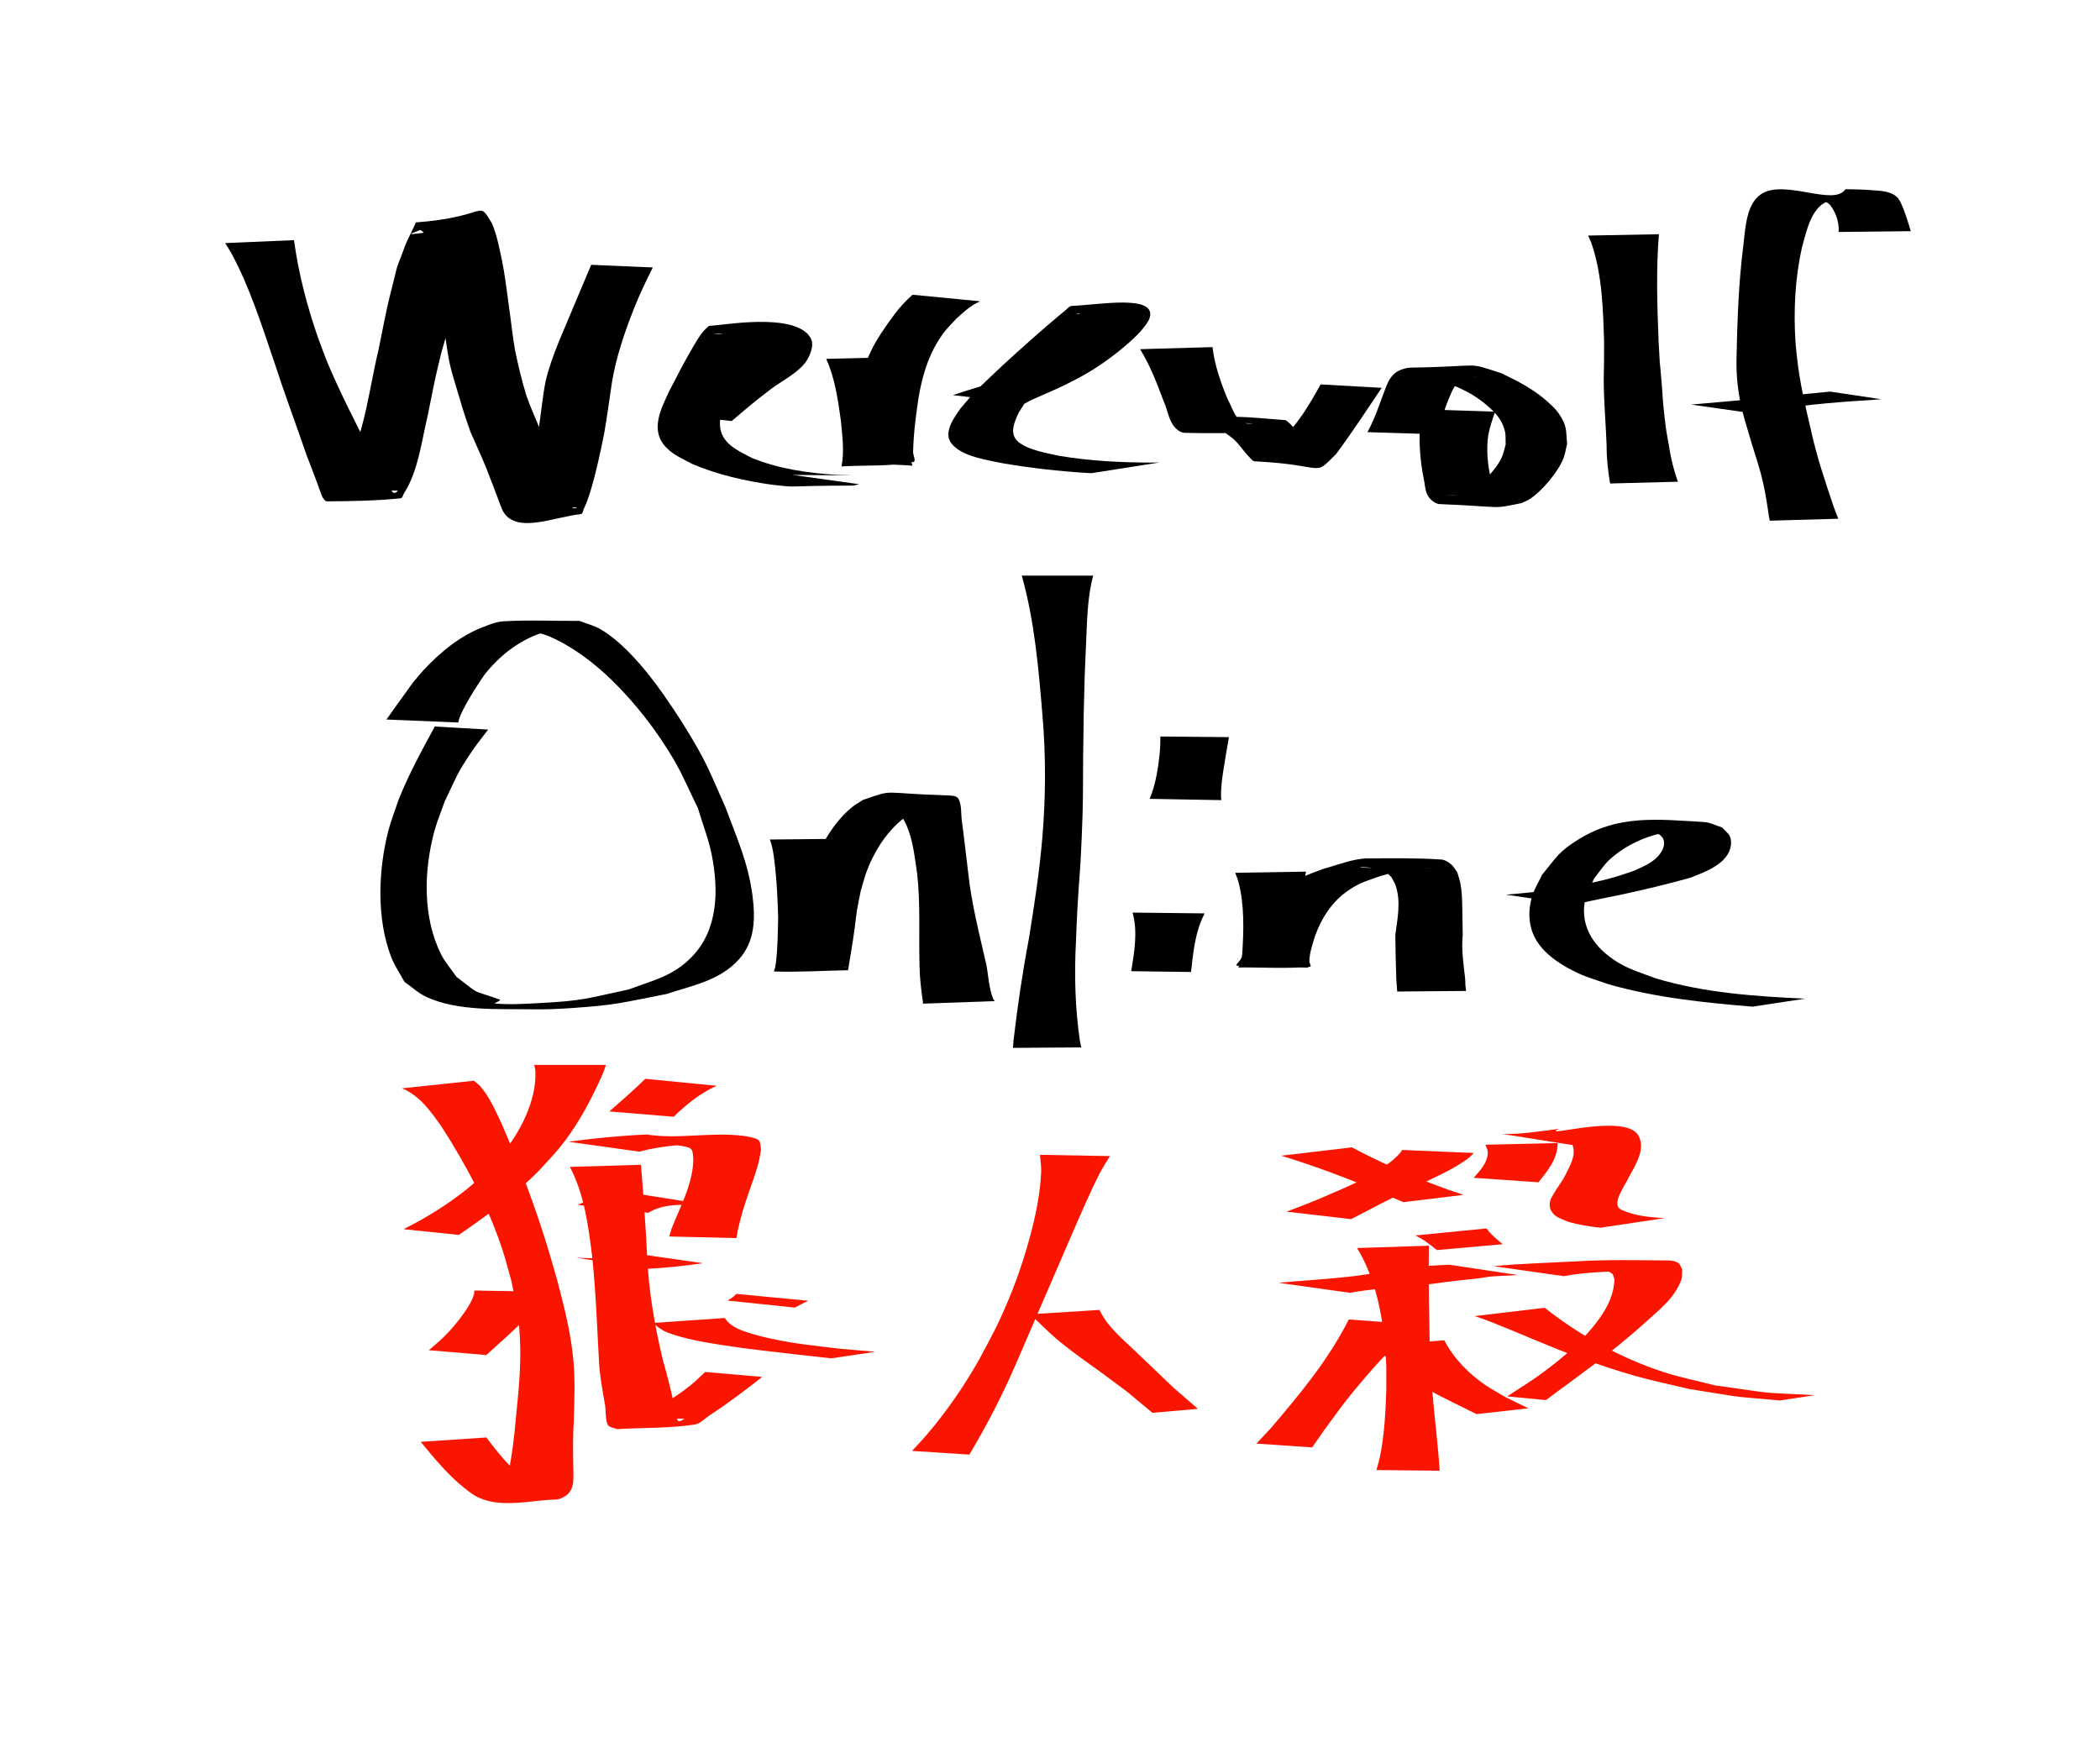 <?xml version="1.0" encoding="UTF-8" standalone="no"?>
<svg
   xmlns:dc="http://purl.org/dc/elements/1.1/"
   xmlns:cc="http://creativecommons.org/ns#"
   xmlns:rdf="http://www.w3.org/1999/02/22-rdf-syntax-ns#"
   xmlns:svg="http://www.w3.org/2000/svg"
   xmlns="http://www.w3.org/2000/svg"
   xmlns:sodipodi="http://sodipodi.sourceforge.net/DTD/sodipodi-0.dtd"
   xmlns:inkscape="http://www.inkscape.org/namespaces/inkscape"
   width="11.099cm"
   height="9.208cm"
   viewBox="0 0 110.99 92.081"
   version="1.1"
   id="svg8"
   sodipodi:docname="werewolf-online.svg"
   inkscape:version="1.0.2 (1.0.2+r75+1)">
  <defs
     id="defs2" />
  <sodipodi:namedview
     id="base"
     pagecolor="#ffffff"
     bordercolor="#666666"
     borderopacity="1.0"
     inkscape:pageopacity="0.0"
     inkscape:pageshadow="2"
     inkscape:zoom="2.3659365"
     inkscape:cx="218.84311"
     inkscape:cy="168.89348"
     inkscape:document-units="px"
     inkscape:current-layer="layer1"
     inkscape:document-rotation="0"
     showgrid="false"
     units="cm"
     inkscape:window-width="1920"
     inkscape:window-height="1025"
     inkscape:window-x="0"
     inkscape:window-y="27"
     inkscape:window-maximized="1"
     fit-margin-top="1"
     fit-margin-left="1"
     fit-margin-right="1"
     fit-margin-bottom="1"
     lock-margins="true" />
  <g
     inkscape:label="Layer 1"
     inkscape:groupmode="layer"
     id="layer1"
     transform="translate(6.395,2.584)">
    <path
       style="fill:#000000;stroke-width:0.956;stroke-linecap:round;stroke-linejoin:bevel;stroke-opacity:0.987"
       id="path830"
       d="m 5.505,10.266 c 0.111,0.182 0.232,0.359 0.334,0.547 0.978,1.808 1.595,3.798 2.259,5.734 0.532,1.649 1.142,3.272 1.705,4.911 0.253,0.662 0.512,1.32 0.745,1.989 0.041,0.107 0.084,0.247 0.161,0.336 0.045,0.053 0.091,0.133 0.16,0.133 1.304,-0.009 2.611,-0.027 3.907,-0.161 0.105,-0.011 0.123,-0.172 0.179,-0.262 0.068,-0.107 0.128,-0.218 0.192,-0.328 0.512,-0.981 0.694,-2.088 0.925,-3.159 0.211,-0.904 0.365,-1.82 0.567,-2.726 0.095,-0.427 0.205,-0.851 0.306,-1.276 0.247,-0.893 0.528,-1.777 0.844,-2.648 0.162,-0.506 0.311,-1.015 0.467,-1.522 0.139,-0.35 0.295,-0.692 0.425,-1.046 0.135,-0.291 0.25,-0.592 0.404,-0.873 0.098,-0.104 0.116,-0.331 0.214,-0.43 0.022,-0.022 0.121,-0.028 0.089,-0.027 -3.65,0.131 -4.826,0.605 -3.579,0.116 0.05,0.032 0.107,0.054 0.148,0.095 0.359,0.364 0.497,1.117 0.608,1.598 0.156,0.798 0.301,1.599 0.373,2.409 0.067,0.788 0.211,1.565 0.324,2.347 0.111,0.812 0.379,1.587 0.611,2.369 0.176,0.632 0.384,1.254 0.604,1.871 0.268,0.621 0.56,1.231 0.813,1.858 0.277,0.701 0.547,1.406 0.808,2.113 0.042,0.087 0.073,0.18 0.125,0.261 0.73,1.145 2.721,0.23 4.072,0.098 0.118,-0.012 0.125,-0.203 0.177,-0.31 0.155,-0.315 0.209,-0.513 0.323,-0.85 0.311,-1.012 0.528,-2.051 0.739,-3.087 0.158,-0.902 0.278,-1.81 0.413,-2.715 0.221,-1.339 0.661,-2.625 1.157,-3.884 0.291,-0.751 0.645,-1.474 1.003,-2.195 0,0 -3.256,-0.139 -3.256,-0.139 v 0 c -0.305,0.74 -0.626,1.473 -0.932,2.212 -0.529,1.299 -1.154,2.574 -1.478,3.944 -0.18,0.898 -0.243,1.813 -0.4,2.715 -0.15,1.025 -0.339,2.049 -0.745,3.008 -0.15,0.291 -0.221,0.496 -0.461,0.722 -0.067,0.063 -0.325,0.139 -0.234,0.145 1.164,0.082 2.333,0.043 3.5,0.085 0.069,0.003 -0.14,0.061 -0.204,0.035 -0.079,-0.032 -0.115,-0.126 -0.173,-0.19 C 23.408,23.407 23.122,22.703 22.863,21.994 22.646,21.366 22.418,20.741 22.152,20.131 21.909,19.515 21.625,18.917 21.414,18.289 21.181,17.525 20.997,16.748 20.833,15.966 20.693,15.193 20.621,14.412 20.506,13.635 20.391,12.818 20.301,11.998 20.137,11.188 19.991,10.517 19.87,9.833 19.595,9.199 18.806,7.919 19.47,8.878 15.589,9.172 c -0.004,2.91e-4 -0.231,0.503 -0.262,0.559 -0.154,0.301 -0.299,0.608 -0.406,0.929 -0.121,0.359 -0.297,0.698 -0.38,1.07 -0.133,0.505 -0.246,1.014 -0.377,1.519 -0.215,0.886 -0.37,1.785 -0.558,2.676 -0.319,1.327 -0.511,2.682 -0.869,4.001 -0.166,0.599 -0.325,1.198 -0.541,1.781 -0.112,0.302 -0.23,0.603 -0.396,0.881 -0.072,0.121 -0.162,0.232 -0.243,0.348 -0.081,0.086 -0.151,0.183 -0.243,0.257 -0.078,0.062 -0.361,0.142 -0.261,0.147 1.186,0.057 2.375,-0.031 3.561,0.011 0.057,0.002 -0.076,0.093 -0.129,0.111 -0.12,0.042 -0.178,-0.11 -0.222,-0.171 -0.358,-0.656 -0.724,-1.307 -1.068,-1.971 -0.821,-1.602 -1.646,-3.205 -2.337,-4.868 -0.155,-0.415 -0.32,-0.825 -0.465,-1.244 -0.572,-1.654 -1.015,-3.362 -1.249,-5.097 0,0 -3.641,0.154 -3.641,0.154 z" />
    <path
       style="fill:#000000;stroke-width:0.956;stroke-linecap:round;stroke-linejoin:bevel;stroke-opacity:0.987"
       id="path832"
       d="m 32.279,19.668 c 0.613,-0.523 1.224,-1.046 1.868,-1.53 0.583,-0.483 1.299,-0.805 1.836,-1.344 0.076,-0.077 0.141,-0.164 0.212,-0.246 0.212,-0.324 0.454,-0.845 0.27,-1.237 -0.044,-0.095 -0.121,-0.171 -0.182,-0.256 -0.079,-0.062 -0.152,-0.132 -0.237,-0.185 -1.295,-0.819 -4.295,-0.249 -4.972,-0.228 -0.089,0.085 -0.186,0.162 -0.267,0.255 -0.253,0.291 -0.404,0.57 -0.601,0.906 -0.43,0.734 -0.819,1.488 -1.209,2.244 -0.403,0.869 -1.021,1.993 -0.301,2.886 0.4,0.497 0.972,0.726 1.513,1.015 1.328,0.56 2.742,0.883 4.165,1.085 1.585,0.181 0.404,0.058 4.191,0.051 0.21,-3.97e-4 0.256,-0.024 0.447,-0.074 0,0 -3.72,-0.519 -3.72,-0.519 v 0 c -0.117,0.011 -0.469,0.021 -0.352,0.022 3.867,0.033 4.363,0.052 2.908,0.005 -1.541,-0.097 -3.09,-0.315 -4.527,-0.907 -0.588,-0.314 -1.362,-0.637 -1.594,-1.341 -0.23,-0.699 0.143,-1.443 0.387,-2.069 0.145,-0.265 0.279,-0.537 0.436,-0.795 0.298,-0.489 0.638,-0.949 1.012,-1.382 0.244,-0.282 0.513,-0.573 0.834,-0.773 0.097,-0.061 0.21,-0.092 0.315,-0.138 -1.124,-0.011 -2.248,-0.014 -3.372,-0.034 -0.086,-0.002 0.171,-0.025 0.257,-0.021 0.337,0.014 0.681,0.141 0.982,0.28 0.047,0.028 0.103,0.045 0.14,0.085 0.206,0.22 -0.054,0.681 -0.179,0.872 -0.51,0.621 -1.209,1.038 -1.839,1.526 -0.698,0.518 -1.384,1.092 -2.191,1.433 0,0 3.764,0.418 3.764,0.418 z" />
    <path
       style="fill:#000000;stroke-width:0.956;stroke-linecap:round;stroke-linejoin:bevel;stroke-opacity:0.987"
       id="path834"
       d="m 37.274,16.388 c 0.464,1.033 0.622,2.175 0.777,3.289 0.072,0.788 0.185,1.608 0.031,2.393 1.263,-0.078 2.549,0.016 3.79,-0.233 0.172,-0.034 -0.01,-0.35 -0.007,-0.525 0.004,-0.22 0.015,-0.439 0.029,-0.659 0.047,-0.745 0.152,-1.479 0.259,-2.218 0.179,-1.041 0.461,-2.071 1.024,-2.977 0.365,-0.587 0.522,-0.712 0.979,-1.205 0.34,-0.3 0.521,-0.486 0.894,-0.724 0.113,-0.072 0.236,-0.126 0.355,-0.188 0,0 -3.573,-0.346 -3.573,-0.346 v 0 c -0.345,0.316 -0.669,0.652 -0.948,1.031 -0.48,0.651 -0.95,1.305 -1.293,2.043 -0.341,0.733 -0.555,1.522 -0.692,2.316 -0.118,0.739 -0.198,1.487 -0.348,2.22 -0.044,0.215 -0.088,0.431 -0.153,0.641 -0.052,0.166 -0.366,0.446 -0.196,0.484 1.185,0.271 2.422,0.201 3.634,0.302 -0.125,-0.303 -0.136,-0.575 -0.167,-0.902 -0.047,-0.509 -0.123,-1.014 -0.234,-1.513 -0.22,-1.095 -0.431,-2.201 -0.392,-3.324 0,0 -3.769,0.092 -3.769,0.092 z" />
    <path
       style="fill:#000000;stroke-width:0.956;stroke-linecap:round;stroke-linejoin:bevel;stroke-opacity:0.987"
       id="path836"
       d="m 47.768,18.749 c 0.159,-0.092 0.209,-0.125 0.395,-0.211 0.545,-0.249 1.101,-0.472 1.641,-0.733 0.271,-0.131 0.537,-0.272 0.805,-0.409 0.831,-0.444 1.605,-0.98 2.329,-1.58 0.325,-0.27 0.694,-0.599 0.979,-0.919 0.102,-0.115 0.189,-0.242 0.284,-0.363 0.054,-0.1 0.128,-0.192 0.162,-0.301 0.404,-1.283 -2.709,-0.701 -4.099,-0.647 -0.154,0.006 -0.258,0.168 -0.38,0.262 -0.182,0.14 -0.355,0.293 -0.532,0.439 -0.239,0.205 -0.48,0.406 -0.716,0.614 -0.944,0.83 -1.886,1.667 -2.791,2.539 -0.282,0.271 -0.567,0.539 -0.834,0.824 -0.228,0.243 -0.435,0.506 -0.652,0.759 -0.304,0.443 -0.916,1.237 -0.476,1.821 0.541,0.721 1.981,0.902 2.778,1.07 1.445,0.245 2.903,0.408 4.365,0.499 0.092,0.004 0.183,0.009 0.275,0.013 0,0 3.594,-0.565 3.594,-0.565 v 0 c -0.12,0.002 -0.241,0.004 -0.361,0.006 -1.651,3.97e-4 -3.307,-0.081 -4.937,-0.355 -0.599,-0.133 -1.754,-0.32 -2.228,-0.792 -0.433,-0.431 -0.119,-1.058 0.08,-1.497 0.163,-0.246 0.308,-0.505 0.488,-0.739 1.232,-1.598 2.932,-2.852 4.656,-3.868 0.251,-0.12 0.492,-0.263 0.752,-0.361 0.171,-0.064 0.715,-0.105 0.533,-0.122 -1.121,-0.1 -2.249,-0.08 -3.374,-0.133 -0.047,-0.002 0.098,-0.038 0.141,-0.018 0.124,0.057 0.015,0.309 0.006,0.346 -0.055,0.109 -0.101,0.223 -0.165,0.326 -0.682,1.102 -1.822,1.828 -2.956,2.39 -0.298,0.127 -0.593,0.263 -0.895,0.381 -0.873,0.341 -1.782,0.571 -2.666,0.877 0,0 3.8,0.445 3.8,0.445 z" />
    <path
       style="fill:#000000;stroke-width:0.956;stroke-linecap:round;stroke-linejoin:bevel;stroke-opacity:0.987"
       id="path838"
       d="m 53.862,15.871 c 0.534,0.871 0.902,1.832 1.258,2.787 0.19,0.408 0.239,0.897 0.512,1.267 0.118,0.159 0.354,0.362 0.57,0.369 1.314,0.04 2.63,5.56e-4 3.944,8.21e-4 0.244,-0.03 0.468,-0.146 0.709,-0.188 0.109,-0.019 0.44,-0.022 0.33,-0.021 -1.087,0.009 -2.175,-0.016 -3.26,0.046 -0.126,0.007 0.247,0.061 0.359,0.12 0.144,0.075 0.267,0.185 0.4,0.278 0.381,0.285 0.613,0.715 0.948,1.043 0.087,0.085 0.165,0.221 0.286,0.227 3.9,0.192 3.037,0.881 4.309,-0.393 0.846,-1.132 1.612,-2.322 2.404,-3.492 0,0 -3.228,-0.179 -3.228,-0.179 v 0 c -0.693,1.244 -1.423,2.51 -2.622,3.336 -1.42,0.632 -0.903,0.317 2.722,0.339 0.119,7.15e-4 -0.239,-0.043 -0.34,-0.106 -0.125,-0.078 -0.216,-0.199 -0.319,-0.304 -0.252,-0.258 -0.444,-0.49 -0.679,-0.764 -0.06,-0.068 -0.491,-0.605 -0.65,-0.617 -2.044,-0.146 -2.806,-0.302 -4.244,0.012 -0.106,0.023 -0.21,0.056 -0.317,0.075 -0.119,0.021 -0.24,0.03 -0.36,0.045 1.071,0.013 2.141,0.02 3.212,0.039 0.101,0.002 -0.203,0.027 -0.303,0.013 -0.099,-0.015 -0.201,-0.042 -0.283,-0.099 -0.382,-0.263 -0.506,-0.798 -0.724,-1.172 -0.369,-0.89 -0.694,-1.807 -0.808,-2.77 0,0 -3.824,0.11 -3.824,0.11 z" />
    <path
       style="fill:#000000;stroke-width:0.956;stroke-linecap:round;stroke-linejoin:bevel;stroke-opacity:0.987"
       id="path840"
       d="m 69.671,20.373 c 0.068,-0.809 0.367,-1.583 0.695,-2.319 0.18,-0.336 0.383,-0.621 0.783,-0.695 0.152,-0.028 0.617,-0.024 0.463,-0.021 -3.025,0.052 -3.522,-0.112 -1.82,0.231 0.914,0.286 1.78,0.704 2.494,1.353 0.422,0.384 0.716,0.716 0.856,1.281 0.057,0.23 0.028,0.472 0.042,0.708 -0.069,0.227 -0.107,0.466 -0.207,0.681 -0.328,0.709 -1.192,1.573 -1.924,1.872 -0.157,0.064 -0.329,0.079 -0.494,0.118 -1.745,-0.018 1.045,0.015 2.678,-0.046 0.093,-0.003 -0.184,-0.032 -0.271,-0.065 -0.075,-0.029 -0.149,-0.067 -0.21,-0.12 -0.188,-0.165 -0.244,-0.37 -0.345,-0.594 -0.183,-0.761 -0.257,-1.559 -0.149,-2.336 0.08,-0.426 0.223,-0.838 0.365,-1.247 0,0 -3.746,-0.12 -3.746,-0.12 v 0 c -0.139,0.435 -0.248,0.88 -0.247,1.34 -0.012,0.83 0.076,1.652 0.246,2.465 0.052,0.308 0.055,0.552 0.231,0.818 0.112,0.169 0.364,0.376 0.582,0.384 3.523,0.144 2.682,0.284 4.325,-0.051 0.145,-0.071 0.299,-0.125 0.434,-0.212 0.645,-0.414 1.485,-1.421 1.771,-2.117 0.104,-0.253 0.138,-0.529 0.207,-0.794 -0.065,-0.736 0.009,-0.955 -0.43,-1.599 -0.168,-0.247 -0.393,-0.451 -0.615,-0.651 -0.711,-0.638 -1.565,-1.083 -2.421,-1.489 -1.947,-0.635 -0.856,-0.36 -4.775,-0.302 -0.197,0.003 -0.393,0.055 -0.576,0.129 -0.43,0.172 -0.615,0.538 -0.772,0.94 -0.304,0.787 -0.555,1.603 -0.965,2.344 0,0 3.794,0.114 3.794,0.114 z" />
    <path
       style="fill:#000000;stroke-width:0.956;stroke-linecap:round;stroke-linejoin:bevel;stroke-opacity:0.987"
       id="path842"
       d="m 77.539,9.866 c 0.064,0.149 0.139,0.294 0.191,0.448 0.557,1.631 0.603,3.486 0.656,5.192 -0.001,0.369 -7.93e-4,0.739 -0.004,1.108 -0.003,0.33 -0.019,0.659 -0.016,0.989 0.011,1.133 0.115,2.265 0.154,3.397 -0.004,0.663 0.072,1.32 0.185,1.972 0,0 3.584,-0.093 3.584,-0.093 v 0 C 82.061,22.257 81.908,21.618 81.811,20.964 81.675,20.204 81.669,20.234 81.578,19.427 c -0.11,-0.976 -0.074,-0.838 -0.156,-1.836 -0.152,-1.849 -0.039,-0.1 -0.154,-2.095 -0.075,-1.898 -0.139,-3.803 0.015,-5.699 0,0 -3.743,0.07 -3.743,0.07 z" />
    <path
       style="fill:#000000;stroke-width:0.956;stroke-linecap:round;stroke-linejoin:bevel;stroke-opacity:0.987"
       id="path844"
       d="M 94.594,9.635 C 94.434,9.101 94.279,8.565 94.033,8.062 93.986,7.994 93.949,7.917 93.891,7.858 93.553,7.514 93.014,7.506 92.569,7.47 92.045,7.428 91.664,7.427 91.14,7.416 90.531,8.356 87.899,6.844 86.667,7.689 86.505,7.8 86.37,7.954 86.265,8.12 c -0.401,0.634 -0.435,1.583 -0.523,2.298 -0.25,1.967 -0.315,3.947 -0.358,5.927 -0.019,0.883 0.067,1.76 0.268,2.62 0.108,0.466 0.223,0.834 0.357,1.294 0.071,0.237 0.141,0.475 0.213,0.712 0.16,0.523 0.309,0.961 0.45,1.489 0.155,0.58 0.263,1.164 0.352,1.757 0.074,0.507 0.035,0.267 0.115,0.721 0,0 3.628,-0.103 3.628,-0.103 v 0 c -0.181,-0.436 -0.089,-0.203 -0.27,-0.7 -0.438,-1.305 -0.882,-2.612 -1.172,-3.96 -0.298,-1.27 -0.602,-2.541 -0.741,-3.841 -0.027,-0.272 -0.064,-0.543 -0.081,-0.815 -0.11,-1.685 -0.028,-3.386 0.344,-5.037 0.199,-0.688 0.355,-1.521 0.855,-2.077 0.107,-0.119 0.239,-0.22 0.382,-0.293 0.145,-0.074 0.629,-0.127 0.467,-0.141 -0.892,-0.073 -1.789,-0.027 -2.683,-0.041 0.66,0.003 0.673,-0.009 1.312,0.04 0.211,0.016 0.791,0.043 1.002,0.158 0.061,0.033 0.106,0.089 0.159,0.134 0.307,0.415 0.47,0.896 0.443,1.415 0,0 3.809,-0.042 3.809,-0.042 z" />
    <path
       style="fill:#000000;stroke-width:0.956;stroke-linecap:round;stroke-linejoin:bevel;stroke-opacity:0.987"
       id="path846"
       d="m 86.554,19.307 c 0.237,-0.061 0.47,-0.136 0.71,-0.182 1.898,-0.369 3.848,-0.473 5.773,-0.605 0,0 -2.705,-0.405 -2.705,-0.405 v 0 c -2.448,0.246 -4.897,0.476 -7.348,0.686 0,0 3.571,0.507 3.571,0.507 z" />
    <path
       style="fill:#000000;stroke-width:0.956;stroke-linecap:round;stroke-linejoin:bevel;stroke-opacity:0.987"
       id="path852"
       d="m 17.827,35.607 c 0.019,-0.076 0.032,-0.154 0.058,-0.229 0.089,-0.256 0.21,-0.481 0.34,-0.719 0.304,-0.556 0.641,-1.079 1.001,-1.6 0.773,-0.968 1.762,-1.76 2.946,-2.167 0.323,-0.111 1.328,-0.164 0.996,-0.239 -0.604,-0.137 -1.238,0.029 -1.858,0.043 0.435,0.117 0.89,0.174 1.304,0.35 1.223,0.519 2.371,1.393 3.312,2.306 1.249,1.211 2.425,2.733 3.301,4.232 0.478,0.818 0.842,1.698 1.263,2.547 0.245,0.826 0.567,1.633 0.734,2.478 0.363,1.84 0.348,3.94 -1.05,5.38 -0.999,1.028 -2.018,1.229 -3.325,1.723 -2.293,0.489 -2.375,0.599 -4.757,0.726 -0.774,0.041 -1.553,0.09 -2.325,0.021 -0.109,-0.01 0.347,-0.148 0.255,-0.207 -1.689,-0.597 -0.934,-0.185 -2.287,-1.198 -0.272,-0.398 -0.601,-0.762 -0.817,-1.193 -0.983,-1.962 -0.915,-4.427 -0.359,-6.497 0.145,-0.541 0.367,-1.057 0.55,-1.586 0.677,-1.408 0.653,-1.498 1.514,-2.758 0.245,-0.358 0.521,-0.693 0.782,-1.04 0,0 -2.819,-0.162 -2.819,-0.162 v 0 c -0.691,1.267 -1.384,2.536 -1.918,3.88 -0.179,0.54 -0.393,1.069 -0.536,1.62 -0.537,2.075 -0.637,4.657 0.15,6.687 0.179,0.462 0.468,0.874 0.702,1.312 0.39,0.267 0.739,0.604 1.169,0.8 1.681,0.771 3.885,0.617 5.573,0.648 0.707,0.013 1.415,-0.018 2.12,-0.067 2.417,-0.169 2.577,-0.277 4.985,-0.741 1.361,-0.451 2.817,-0.702 3.835,-1.84 0.851,-0.95 0.862,-2.159 0.713,-3.335 -0.221,-1.748 -0.829,-3.068 -1.439,-4.715 -0.391,-0.857 -0.738,-1.735 -1.174,-2.57 -0.665,-1.272 -1.887,-3.163 -2.791,-4.311 -0.693,-0.88 -1.602,-1.893 -2.59,-2.488 -0.353,-0.213 -0.765,-0.309 -1.148,-0.463 -1.349,0.008 -2.701,-0.06 -4.048,0.024 -0.355,0.022 -0.694,0.165 -1.027,0.291 -1.243,0.472 -2.283,1.335 -3.179,2.295 -0.174,0.204 -0.355,0.403 -0.522,0.613 -0.136,0.171 -0.256,0.355 -0.385,0.531 -0.351,0.484 -0.703,0.967 -1.045,1.458 0,0 3.796,0.159 3.796,0.159 z" />
    <path
       style="fill:#000000;stroke-width:0.956;stroke-linecap:round;stroke-linejoin:bevel;stroke-opacity:0.987"
       id="path854"
       d="m 34.293,41.79 c 0.035,0.108 0.078,0.213 0.104,0.323 0.09,0.37 0.138,0.792 0.178,1.166 0.095,0.885 0.132,1.767 0.158,2.656 -0.02,0.755 -0.023,1.514 -0.106,2.267 -0.014,0.125 -0.039,0.249 -0.059,0.374 -0.01,0.064 -0.094,0.189 -0.03,0.191 1.295,0.042 2.592,-0.045 3.888,-0.067 0.122,-0.734 0.249,-1.466 0.348,-2.204 0.042,-0.315 0.07,-0.632 0.121,-0.946 0.057,-0.351 0.135,-0.698 0.202,-1.047 0.11,-0.357 0.195,-0.721 0.329,-1.07 0.468,-1.214 1.26,-2.394 2.395,-3.077 0.211,-0.127 0.448,-0.203 0.672,-0.305 1.234,-0.197 2.248,-0.329 -2.151,-0.055 -0.17,0.011 0.37,-0.013 0.502,0.095 0.262,0.216 0.461,0.511 0.609,0.817 0.41,0.851 0.481,1.753 0.624,2.667 0.183,1.62 0.081,3.25 0.127,4.875 0.007,0.627 0.082,1.247 0.171,1.867 0.005,0.05 0.011,0.1 0.016,0.15 0,0 3.79,-0.135 3.79,-0.135 v 0 c -0.027,-0.038 -0.054,-0.075 -0.082,-0.113 -0.234,-0.581 -0.248,-1.205 -0.364,-1.815 -0.366,-1.614 -0.786,-3.217 -0.96,-4.868 -0.115,-0.914 -0.211,-1.83 -0.335,-2.743 -0.053,-0.386 0.005,-0.813 -0.181,-1.156 -0.09,-0.166 -0.351,-0.169 -0.54,-0.175 -3.685,-0.112 -2.758,-0.362 -4.505,0.236 -0.191,0.127 -0.395,0.235 -0.572,0.38 -1.334,1.094 -1.998,2.762 -2.519,4.352 -0.193,0.663 -0.373,1.329 -0.576,1.989 -0.162,0.527 -0.279,0.861 -0.497,1.353 -0.063,0.142 -0.122,0.286 -0.205,0.417 -0.053,0.083 -0.133,0.145 -0.199,0.218 1.23,0.046 2.46,0.095 3.691,0.137 0.056,0.002 -0.13,0.024 -0.167,-0.018 -0.083,-0.092 -0.122,-0.219 -0.153,-0.338 -0.051,-0.196 -0.069,-0.399 -0.094,-0.6 -0.086,-0.714 -0.076,-0.912 -0.103,-1.656 0.012,-0.889 0.036,-1.774 0.095,-2.662 0.025,-0.388 0.05,-0.791 0.107,-1.177 0.017,-0.114 0.045,-0.227 0.067,-0.34 0,0 -3.797,0.038 -3.797,0.038 z" />
    <path
       style="fill:#000000;stroke-width:0.956;stroke-linecap:round;stroke-linejoin:bevel;stroke-opacity:0.987"
       id="path856"
       d="m 47.61,27.842 c 0.673,2.41 0.887,4.911 1.093,7.394 0.181,2.145 0.174,4.3 -0.007,6.444 -0.153,1.816 -0.43,3.622 -0.723,5.419 -0.337,1.771 -0.596,3.555 -0.804,5.345 -0.008,0.12 -0.016,0.24 -0.025,0.36 0,0 3.609,-0.024 3.609,-0.024 v 0 c -0.024,-0.113 -0.048,-0.227 -0.072,-0.34 -0.258,-1.761 -0.302,-3.537 -0.206,-5.314 0.023,-0.539 0.04,-1.078 0.07,-1.617 0.119,-2.137 0.138,-1.615 0.231,-3.819 0.089,-2.102 0.056,-2.168 0.076,-4.293 0.007,-0.722 0.019,-1.445 0.029,-2.167 0.053,-2.086 0.034,-1.764 0.124,-3.744 0.055,-1.215 0.062,-2.46 0.376,-3.643 0,0 -3.772,0 -3.772,0 z" />
    <path
       style="fill:#000000;stroke-width:0.956;stroke-linecap:round;stroke-linejoin:bevel;stroke-opacity:0.987"
       id="path858"
       d="m 53.464,45.653 c 0.285,1.02 0.091,2.076 -0.071,3.098 0,0 3.161,0.042 3.161,0.042 v 0 c 0.117,-1.054 0.218,-2.143 0.721,-3.097 0,0 -3.811,-0.043 -3.811,-0.043 z" />
    <path
       style="fill:#000000;stroke-width:0.956;stroke-linecap:round;stroke-linejoin:bevel;stroke-opacity:0.987"
       id="path860"
       d="m 58.152,39.709 c -0.005,-0.1 -0.017,-0.2 -0.015,-0.3 0.014,-0.769 0.174,-1.543 0.294,-2.3 0.088,-0.507 0.045,-0.264 0.127,-0.73 0,0 -3.625,-0.033 -3.625,-0.033 v 0 c -0.004,0.459 0.002,0.219 -0.02,0.719 -0.079,0.875 -0.209,1.758 -0.544,2.576 0,0 3.783,0.068 3.783,0.068 z" />
    <path
       style="fill:#000000;stroke-width:0.956;stroke-linecap:round;stroke-linejoin:bevel;stroke-opacity:0.987"
       id="path862"
       d="m 58.888,43.553 c 0.056,0.154 0.126,0.304 0.168,0.462 0.326,1.231 0.283,2.545 0.206,3.803 -0.028,0.173 -0.033,0.352 -0.083,0.52 -0.024,0.082 -0.091,0.144 -0.137,0.216 1.266,-0.013 2.537,0.075 3.798,-0.038 0.099,-0.009 -0.036,-0.198 -0.032,-0.298 0.019,-0.453 0.116,-0.69 0.24,-1.138 0.337,-1.051 0.929,-2.008 1.865,-2.629 0.625,-0.414 0.991,-0.494 1.696,-0.744 0.638,-0.169 1.133,-0.327 1.789,-0.401 0.251,-0.028 1.011,-0.032 0.758,-0.027 -5.923,0.117 -3.115,-0.252 -2.328,0.216 0.122,0.073 0.211,0.19 0.317,0.285 0.077,0.154 0.175,0.299 0.23,0.462 0.277,0.829 0.091,1.741 -0.023,2.58 0.005,0.786 0.023,1.572 0.052,2.358 0.034,0.434 0.019,0.218 0.046,0.646 0,0 3.641,-0.032 3.641,-0.032 v 0 c -0.048,-0.417 -0.032,-0.204 -0.048,-0.64 -0.085,-0.768 -0.207,-1.534 -0.129,-2.31 -0.008,-0.483 -0.012,-0.966 -0.023,-1.449 -0.009,-0.421 -0.016,-0.859 -0.098,-1.275 -0.04,-0.203 -0.112,-0.399 -0.167,-0.599 -0.113,-0.144 -0.197,-0.317 -0.34,-0.431 -0.144,-0.115 -0.315,-0.228 -0.499,-0.241 -1.295,-0.089 -2.596,-0.067 -3.895,-0.06 -0.758,0.004 -1.603,0.354 -2.321,0.546 -0.748,0.286 -1.135,0.379 -1.795,0.842 -0.98,0.687 -1.531,1.747 -2.057,2.786 -0.203,0.452 -0.321,0.735 -0.546,1.166 -0.059,0.112 -0.314,0.315 -0.188,0.33 1.25,0.151 2.518,0.069 3.777,0.103 -0.042,-0.074 -0.104,-0.141 -0.126,-0.223 -0.046,-0.17 -0.05,-0.349 -0.075,-0.523 -0.046,-0.781 -0.069,-1.56 -0.067,-2.343 0.001,-0.489 0.004,-1.004 0.056,-1.492 0.018,-0.165 0.053,-0.328 0.08,-0.492 0,0 -3.746,0.062 -3.746,0.062 z" />
    <path
       style="fill:#000000;stroke-width:0.956;stroke-linecap:round;stroke-linejoin:bevel;stroke-opacity:0.987"
       id="path864"
       d="m 76.892,45.241 c 0.131,-0.039 0.261,-0.084 0.394,-0.117 0.442,-0.108 1.595,-0.333 1.951,-0.408 1.242,-0.263 2.467,-0.562 3.69,-0.899 0.759,-0.297 2.03,-0.735 2.159,-1.715 0.021,-0.161 0.015,-0.338 -0.056,-0.484 -0.092,-0.186 -0.275,-0.312 -0.412,-0.467 -0.318,-0.095 -0.623,-0.265 -0.955,-0.285 -2.452,-0.144 -4.498,-0.386 -6.575,0.886 -1.108,0.678 -1.177,0.927 -1.982,1.907 -0.18,0.392 -0.426,0.761 -0.541,1.177 -0.214,0.775 -0.179,1.603 0.254,2.305 0.491,0.796 1.401,1.348 2.215,1.726 0.505,0.234 1.047,0.38 1.57,0.57 2.484,0.714 5.06,0.975 7.625,1.189 0,0 2.779,-0.422 2.779,-0.422 v 0 C 86.35,50.08 83.675,49.897 81.113,49.128 80.081,48.736 79.417,48.584 78.553,47.89 77.641,47.158 77.126,46.135 77.392,44.953 c 0.087,-0.39 0.312,-0.737 0.467,-1.105 0.272,-0.331 0.5,-0.703 0.815,-0.994 0.668,-0.617 1.53,-1.063 2.399,-1.311 0.44,-0.126 1.768,-0.044 1.352,-0.232 -0.584,-0.265 -1.285,-0.082 -1.924,-0.027 -0.223,0.019 0.439,0.09 0.659,0.135 0.102,0.088 0.229,0.153 0.306,0.264 0.141,0.203 0.098,0.457 -0.003,0.662 -0.288,0.587 -0.932,0.841 -1.485,1.093 -0.318,0.105 -0.632,0.222 -0.954,0.316 -1.899,0.549 -3.864,0.793 -5.829,0.953 0,0 3.697,0.535 3.697,0.535 z" />
    <path
       style="fill:#fa1500;fill-opacity:1;stroke-width:0.956;stroke-linecap:round;stroke-linejoin:bevel;stroke-opacity:0.987"
       id="path866"
       d="m 21.841,53.705 c 0.02,0.112 0.054,0.223 0.059,0.336 0.059,1.363 -0.598,2.778 -1.364,3.867 -0.293,0.416 -0.644,0.789 -0.966,1.184 -1.048,1.095 -2.274,1.974 -3.582,2.731 -0.345,0.2 -0.703,0.377 -1.054,0.566 0,0 2.922,0.301 2.922,0.301 v 0 c 1.498,-1.033 2.975,-2.111 4.252,-3.417 0.362,-0.403 0.746,-0.788 1.087,-1.209 0.819,-1.01 1.437,-2.115 1.99,-3.284 0.111,-0.234 0.223,-0.468 0.321,-0.707 0.049,-0.119 0.08,-0.245 0.12,-0.367 0,0 -3.786,0 -3.786,0 z" />
    <path
       style="fill:#fa1500;fill-opacity:1;stroke-width:0.956;stroke-linecap:round;stroke-linejoin:bevel;stroke-opacity:0.987"
       id="path868"
       d="m 14.852,54.944 c 0.938,0.381 1.511,1.216 2.08,2.009 1.317,2.045 2.468,4.217 3.231,6.533 0.179,0.544 0.315,1.101 0.472,1.651 0.272,1.386 0.371,1.62 0.447,2.988 0.081,1.46 -0.08,2.924 -0.224,4.374 -0.069,0.786 -0.159,1.571 -0.3,2.347 -0.044,0.241 -0.118,0.653 -0.231,0.892 -0.041,0.086 -0.11,0.156 -0.165,0.235 -0.204,0.123 -0.205,0.15 -0.45,0.187 -0.096,0.015 -0.389,0.019 -0.292,0.018 1.057,-0.013 2.116,0.012 3.172,-0.054 0.162,-0.01 -0.321,-0.059 -0.473,-0.115 -0.176,-0.065 -0.337,-0.166 -0.506,-0.249 -0.945,-0.598 -1.638,-1.482 -2.303,-2.363 0,0 -3.47,0.232 -3.47,0.232 v 0 c 0.728,0.882 1.454,1.771 2.359,2.482 0.148,0.108 0.288,0.228 0.444,0.324 1.277,0.787 3.022,0.263 4.381,0.24 0.178,-0.003 0.476,-0.167 0.6,-0.289 0.075,-0.074 0.121,-0.173 0.182,-0.259 0.03,-0.109 0.073,-0.214 0.089,-0.326 0.03,-0.209 0.011,-0.752 0.008,-0.932 -0.015,-0.784 -0.025,-1.568 0.029,-2.351 0.03,-1.054 0.076,-2.117 -0.019,-3.17 -0.131,-1.454 -0.492,-2.873 -0.864,-4.28 -0.161,-0.555 -0.314,-1.112 -0.483,-1.664 -0.69,-2.253 -1.521,-4.464 -2.463,-6.624 -0.33,-0.684 -0.644,-1.437 -1.168,-2.004 -0.019,-0.02 -0.236,-0.198 -0.282,-0.235 0,0 -3.802,0.401 -3.802,0.401 z" />
    <path
       style="fill:#fa1500;fill-opacity:1;stroke-width:0.956;stroke-linecap:round;stroke-linejoin:bevel;stroke-opacity:0.987"
       id="path870"
       d="m 18.678,65.629 c -0.013,0.084 -0.012,0.17 -0.038,0.251 -0.105,0.329 -0.301,0.638 -0.496,0.917 -0.347,0.495 -0.696,0.909 -1.133,1.333 -0.237,0.23 -0.495,0.437 -0.743,0.655 0,0 3.038,0.256 3.038,0.256 v 0 c 0.733,-0.662 1.48,-1.31 2.158,-2.028 0.282,-0.299 0.594,-0.655 0.826,-1.002 0.066,-0.099 0.115,-0.208 0.173,-0.312 0,0 -3.786,-0.069 -3.786,-0.069 z" />
    <path
       style="fill:#fa1500;fill-opacity:1;stroke-width:0.956;stroke-linecap:round;stroke-linejoin:bevel;stroke-opacity:0.987"
       id="path880"
       d="m 27.398,58.29 c 1.157,-0.316 2.364,-0.389 3.557,-0.414 -4.133,0.032 -2.971,-0.029 -1.914,0.05 0.222,0.017 0.865,0.059 1.066,0.204 0.052,0.038 0.067,0.109 0.101,0.164 0.013,0.144 0.042,0.288 0.039,0.432 -0.025,1.124 -0.529,2.162 -0.962,3.176 -0.241,0.593 -0.139,0.301 -0.311,0.873 0,0 3.555,0.083 3.555,0.083 v 0 c 0.091,-0.541 0.035,-0.26 0.171,-0.842 0.157,-0.585 0.143,-0.563 0.344,-1.173 0.229,-0.695 0.509,-1.381 0.681,-2.094 0.045,-0.188 0.069,-0.38 0.104,-0.57 -0.036,-0.158 -0.015,-0.342 -0.109,-0.475 -0.099,-0.139 -0.677,-0.228 -0.782,-0.243 -1.705,-0.231 -3.469,0.19 -5.156,-0.078 -1.384,0.061 -2.762,0.196 -4.135,0.383 0,0 3.751,0.523 3.751,0.523 z" />
    <path
       style="fill:#fa1500;fill-opacity:1;stroke-width:0.956;stroke-linecap:round;stroke-linejoin:bevel;stroke-opacity:0.987"
       id="path882"
       d="m 27.871,61.52 c 0.786,-0.486 1.75,-0.427 2.637,-0.414 0.178,0.001 0.356,0.002 0.535,0.004 0,0 -3.432,-0.543 -3.432,-0.543 v 0 c -0.159,0.002 -0.317,0.004 -0.476,0.005 -1.05,0.018 -2.032,0.079 -2.999,0.533 0,0 3.736,0.415 3.736,0.415 z" />
    <path
       style="fill:#fa1500;fill-opacity:1;stroke-width:0.956;stroke-linecap:round;stroke-linejoin:bevel;stroke-opacity:0.987"
       id="path884"
       d="m 27.782,64.484 c 0.996,-0.043 1.986,-0.16 2.972,-0.297 0,0 -3.303,-0.475 -3.303,-0.475 v 0 c -1.125,0.169 -2.258,0.256 -3.396,0.182 0,0 3.727,0.59 3.727,0.59 z" />
    <path
       style="fill:#fa1500;fill-opacity:1;stroke-width:0.956;stroke-linecap:round;stroke-linejoin:bevel;stroke-opacity:0.987"
       id="path886"
       d="m 23.725,59.097 c 0.757,1.437 0.968,3.081 1.17,4.67 0.2,1.853 0.262,3.716 0.366,5.575 0.036,0.776 0.185,1.537 0.314,2.301 0.059,0.236 0.009,1.005 0.208,1.149 0.126,0.091 0.292,0.109 0.437,0.164 1.365,-0.08 2.743,-0.038 4.095,-0.241 0.311,-0.047 0.54,-0.323 0.804,-0.495 0.962,-0.624 1.867,-1.316 2.769,-2.022 0,0 -3.013,-0.263 -3.013,-0.263 v 0 c -0.238,0.219 -0.464,0.452 -0.715,0.656 -0.609,0.495 -1.302,0.962 -2.017,1.29 -0.358,0.164 -1.486,0.282 -1.111,0.402 0.876,0.28 1.838,0.082 2.757,0.123 -0.087,0.044 -0.166,0.111 -0.261,0.131 -0.04,0.009 -0.088,-0.018 -0.111,-0.051 -0.034,-0.049 -0.031,-0.114 -0.044,-0.172 -0.056,-0.247 -0.097,-0.497 -0.16,-0.743 -0.167,-0.767 -0.363,-1.525 -0.578,-2.28 -0.433,-1.823 -0.756,-3.677 -0.831,-5.552 -0.077,-1.588 -0.194,-3.171 -0.323,-4.755 0,0 -3.755,0.111 -3.755,0.111 z" />
    <path
       style="fill:#fa1500;fill-opacity:1;stroke-width:0.956;stroke-linecap:round;stroke-linejoin:bevel;stroke-opacity:0.987"
       id="path888"
       d="m 32.526,65.808 c -0.257,0.237 -0.106,0.114 -0.465,0.354 0,0 3.555,0.37 3.555,0.37 v 0 c 0.487,-0.258 0.251,-0.138 0.708,-0.361 0,0 -3.797,-0.362 -3.797,-0.362 z" />
    <path
       style="fill:#fa1500;fill-opacity:1;stroke-width:0.956;stroke-linecap:round;stroke-linejoin:bevel;stroke-opacity:0.987"
       id="path890"
       d="m 28.098,67.345 c 0.233,0.177 0.502,0.398 0.772,0.501 0.919,0.351 2.007,0.526 2.958,0.676 1.269,0.2 2.729,0.356 4.006,0.504 0.567,0.063 1.134,0.126 1.701,0.189 0,0 2.336,-0.346 2.336,-0.346 v 0 c -0.618,-0.054 -1.237,-0.108 -1.855,-0.161 -1.393,-0.168 -2.29,-0.242 -3.649,-0.532 -0.436,-0.093 -0.868,-0.205 -1.291,-0.344 -0.468,-0.154 -0.89,-0.337 -1.165,-0.749 0,0 -3.813,0.262 -3.813,0.262 z" />
    <path
       style="fill:#fa1500;fill-opacity:1;stroke-width:0.956;stroke-linecap:round;stroke-linejoin:bevel;stroke-opacity:0.987"
       id="path898"
       d="m 27.712,54.439 c -0.609,0.601 -1.261,1.158 -1.902,1.725 0,0 3.398,0.282 3.398,0.282 v 0 c 0.678,-0.652 1.406,-1.255 2.276,-1.637 0,0 -3.772,-0.369 -3.772,-0.369 z" />
    <path
       style="fill:#fa1500;fill-opacity:1;stroke-width:0.956;stroke-linecap:round;stroke-linejoin:bevel;stroke-opacity:0.987"
       id="path944"
       d="m 67.712,58.201 c -0.048,0.068 -0.088,0.142 -0.145,0.203 -0.969,1.023 -2.597,1.668 -3.867,2.221 -0.688,0.302 -1.391,0.57 -2.093,0.837 0,0 3.405,0.396 3.405,0.396 v 0 c 0.574,-0.29 1.139,-0.595 1.711,-0.889 1.27,-0.631 0.49,-0.248 1.87,-0.913 0.85,-0.409 1.798,-0.822 2.566,-1.38 0.127,-0.092 0.232,-0.211 0.348,-0.316 0,0 -3.796,-0.16 -3.796,-0.16 z" />
    <path
       style="fill:#fa1500;fill-opacity:1;stroke-width:0.956;stroke-linecap:round;stroke-linejoin:bevel;stroke-opacity:0.987"
       id="path946"
       d="m 61.321,58.503 c 1.665,0.51 3.298,1.121 4.906,1.786 1.076,0.472 0.559,0.249 1.55,0.671 0,0 3.175,-0.386 3.175,-0.386 v 0 c -1.152,-0.39 -0.557,-0.179 -1.782,-0.635 -1.397,-0.565 -2.786,-1.159 -4.112,-1.877 0,0 -3.737,0.442 -3.737,0.442 z" />
    <path
       style="fill:#fa1500;fill-opacity:1;stroke-width:0.956;stroke-linecap:round;stroke-linejoin:bevel;stroke-opacity:0.987"
       id="path952"
       d="m 64.951,65.749 c 1.063,-0.194 2.149,-0.256 3.225,-0.346 0.85,-0.071 1.691,-0.215 2.539,-0.304 0.456,-0.061 0.923,-0.077 1.375,-0.167 0.575,-0.092 1.159,-0.071 1.737,-0.121 0,0 -3.62,-0.545 -3.62,-0.545 v 0 c -0.611,0.038 -1.225,0.048 -1.831,0.139 -0.432,0.05 -0.861,0.12 -1.293,0.168 -0.751,0.117 -1.498,0.26 -2.255,0.334 -1.212,0.132 -2.428,0.199 -3.641,0.315 0,0 3.762,0.528 3.762,0.528 z" />
    <path
       style="fill:#fa1500;fill-opacity:1;stroke-width:0.956;stroke-linecap:round;stroke-linejoin:bevel;stroke-opacity:0.987"
       id="path956"
       d="m 65.33,63.385 c 1.054,1.739 1.407,3.84 1.526,5.842 0.034,0.567 0.012,1.136 0.018,1.704 -0.04,1.186 -0.103,2.381 -0.349,3.546 -0.046,0.217 -0.115,0.429 -0.172,0.644 0,0 3.342,0.033 3.342,0.033 v 0 c -0.09,-1.414 -0.277,-2.82 -0.392,-4.232 -0.038,-0.57 -0.089,-1.139 -0.114,-1.71 -0.026,-0.607 -0.026,-1.214 -0.039,-1.821 -0.029,-1.376 -0.041,-2.752 -0.026,-4.129 0,0 -3.796,0.122 -3.796,0.122 z" />
    <path
       style="fill:#fa1500;fill-opacity:1;stroke-width:0.956;stroke-linecap:round;stroke-linejoin:bevel;stroke-opacity:0.987"
       id="path964"
       d="m 64.892,67.159 c -1.056,2.102 -2.57,3.931 -4.089,5.711 -0.264,0.284 -0.529,0.568 -0.793,0.852 0,0 2.944,0.201 2.944,0.201 v 0 c 0.202,-0.289 0.403,-0.579 0.605,-0.868 0.594,-0.812 1.012,-1.406 1.66,-2.192 0.85,-1.029 1.762,-2.043 2.745,-2.949 0.185,-0.17 0.386,-0.322 0.578,-0.483 0,0 -3.65,-0.271 -3.65,-0.271 z" />
    <path
       style="fill:#fa1500;fill-opacity:1;stroke-width:0.956;stroke-linecap:round;stroke-linejoin:bevel;stroke-opacity:0.987"
       id="path966"
       d="m 66.176,68.552 c 0.1,0.079 0.203,0.154 0.299,0.238 0.361,0.316 0.57,0.559 0.949,0.878 0.558,0.469 1.136,0.891 1.77,1.256 0.406,0.234 0.833,0.432 1.25,0.647 0.399,0.197 0.799,0.394 1.198,0.592 0,0 2.741,-0.307 2.741,-0.307 v 0 C 73.987,71.664 73.591,71.471 73.194,71.278 72.84,71.066 72.475,70.872 72.133,70.642 71.225,70.031 70.45,69.231 69.938,68.26 c 0,0 -3.762,0.292 -3.762,0.292 z" />
    <path
       style="fill:#fa1500;fill-opacity:1;stroke-width:0.956;stroke-linecap:round;stroke-linejoin:bevel;stroke-opacity:0.987"
       id="path968"
       d="m 68.405,62.719 c 0.423,0.193 0.783,0.488 1.145,0.773 0,0 3.478,-0.309 3.478,-0.309 v 0 c -0.304,-0.257 -0.625,-0.504 -0.854,-0.835 0,0 -3.769,0.372 -3.769,0.372 z" />
    <path
       style="fill:#fa1500;fill-opacity:1;stroke-width:0.956;stroke-linecap:round;stroke-linejoin:bevel;stroke-opacity:0.987"
       id="path970"
       d="m 72.11,57.926 c 0.077,0.183 0.148,0.298 0.123,0.517 -0.058,0.498 -0.431,0.875 -0.74,1.23 0,0 3.426,0.237 3.426,0.237 v 0 c 0.495,-0.632 1.012,-1.229 1.012,-2.077 0,0 -3.82,0.093 -3.82,0.093 z" />
    <path
       style="fill:#fa1500;fill-opacity:1;stroke-width:0.956;stroke-linecap:round;stroke-linejoin:bevel;stroke-opacity:0.987"
       id="path972"
       d="m 76.703,57.939 c 0.933,-0.135 1.87,-0.269 2.811,-0.333 -1.063,0.016 -2.127,0.033 -3.19,0.049 0.086,0.037 0.186,0.051 0.257,0.112 0.074,0.063 0.133,0.151 0.16,0.245 0.151,0.525 -0.178,1.055 -0.394,1.499 -0.174,0.358 -0.434,0.663 -0.627,1.008 -0.075,0.134 -0.167,0.265 -0.195,0.416 -0.026,0.141 -0.024,0.3 0.038,0.429 0.187,0.394 0.536,0.461 0.896,0.621 0.565,0.176 1.148,0.257 1.733,0.326 0,0 3.405,-0.509 3.405,-0.509 v 0 c -0.575,-0.032 -1.149,-0.074 -1.708,-0.229 -0.107,-0.035 -0.585,-0.168 -0.706,-0.287 -0.359,-0.352 0.364,-1.295 0.494,-1.617 0.334,-0.62 0.946,-1.524 0.509,-2.25 -0.72,-1.199 -5.286,0.205 -4.184,-0.334 -0.992,0.127 -1.986,0.289 -2.989,0.27 0,0 3.689,0.584 3.689,0.584 z" />
    <path
       style="fill:#fa1500;fill-opacity:1;stroke-width:0.956;stroke-linecap:round;stroke-linejoin:bevel;stroke-opacity:0.987"
       id="path974"
       d="m 76.263,64.869 c 1.277,-0.24 2.59,-0.244 3.886,-0.275 1.288,-0.011 3.977,-0.068 -1.954,-5.29e-4 -0.092,0.001 0.185,0.007 0.277,0.019 0.229,0.029 0.185,0.03 0.373,0.155 0.028,0.107 0.089,0.21 0.085,0.321 -0.028,0.736 -0.357,1.41 -0.782,2.005 -0.836,1.17 -1.914,2.068 -3.06,2.917 -0.587,0.435 -1.216,0.81 -1.825,1.215 0,0 2.046,0.197 2.046,0.197 v 0 c 0.885,-0.654 2.746,-2.016 3.564,-2.673 0.599,-0.481 1.188,-0.976 1.758,-1.492 0.749,-0.679 1.472,-1.233 1.833,-2.182 0.066,-0.173 0.033,-0.369 0.05,-0.554 -0.057,-0.105 -0.087,-0.229 -0.17,-0.314 -0.143,-0.145 -0.436,-0.166 -0.614,-0.167 -1.625,-0.013 -3.232,-0.052 -4.848,0.05 -1.452,0.076 -2.906,0.118 -4.354,0.252 0,0 3.735,0.529 3.735,0.529 z" />
    <path
       style="fill:#fa1500;fill-opacity:1;stroke-width:0.956;stroke-linecap:round;stroke-linejoin:bevel;stroke-opacity:0.987"
       id="path976"
       d="m 71.545,66.984 c 0.196,0.067 0.395,0.128 0.589,0.202 1.703,0.652 3.362,1.426 5.08,2.04 0.914,0.327 1.835,0.639 2.768,0.905 0.949,0.27 1.917,0.467 2.876,0.7 3.356,0.527 1.749,0.334 4.816,0.611 0,0 1.851,-0.28 1.851,-0.28 v 0 c -3.436,-0.186 -1.677,-0.022 -5.273,-0.517 -0.907,-0.235 -1.831,-0.414 -2.722,-0.705 -2.254,-0.736 -4.425,-1.924 -6.283,-3.398 0,0 -3.702,0.441 -3.702,0.441 z" />
    <path
       style="fill:#fa1500;fill-opacity:1;stroke-width:0.956;stroke-linecap:round;stroke-linejoin:bevel;stroke-opacity:0.987"
       id="path1000"
       d="m 48.57,58.457 c 0.021,0.304 0.076,0.608 0.063,0.913 -0.05,1.165 -0.304,2.373 -0.611,3.487 -0.436,1.588 -0.922,2.903 -1.617,4.398 -0.313,0.674 -0.683,1.32 -1.025,1.98 -0.816,1.448 -1.761,2.816 -2.844,4.077 -0.234,0.272 -0.484,0.53 -0.726,0.795 0,0 3.028,0.196 3.028,0.196 v 0 c 0.957,-1.601 1.807,-3.262 2.541,-4.978 0.927,-2.131 1.835,-4.269 2.763,-6.399 0.413,-0.947 1.078,-2.512 1.577,-3.476 0.165,-0.318 0.364,-0.617 0.547,-0.926 0,0 -3.697,-0.067 -3.697,-0.067 z" />
    <path
       style="fill:#fa1500;fill-opacity:1;stroke-width:0.956;stroke-linecap:round;stroke-linejoin:bevel;stroke-opacity:0.987"
       id="path1006"
       d="m 48.043,66.888 c 0.149,0.137 0.298,0.273 0.446,0.412 0.522,0.491 0.648,0.643 1.227,1.113 0.725,0.59 1.25,0.935 2.027,1.504 0.48,0.351 0.955,0.708 1.432,1.062 0.446,0.372 0.891,0.743 1.337,1.115 0,0 2.405,-0.209 2.405,-0.209 v 0 c -0.431,-0.374 -0.862,-0.747 -1.293,-1.121 -0.39,-0.374 -1.581,-1.517 -2.034,-1.947 -0.691,-0.656 -1.46,-1.281 -1.874,-2.162 0,0 -3.673,0.234 -3.673,0.234 z" />
  </g>
</svg>
